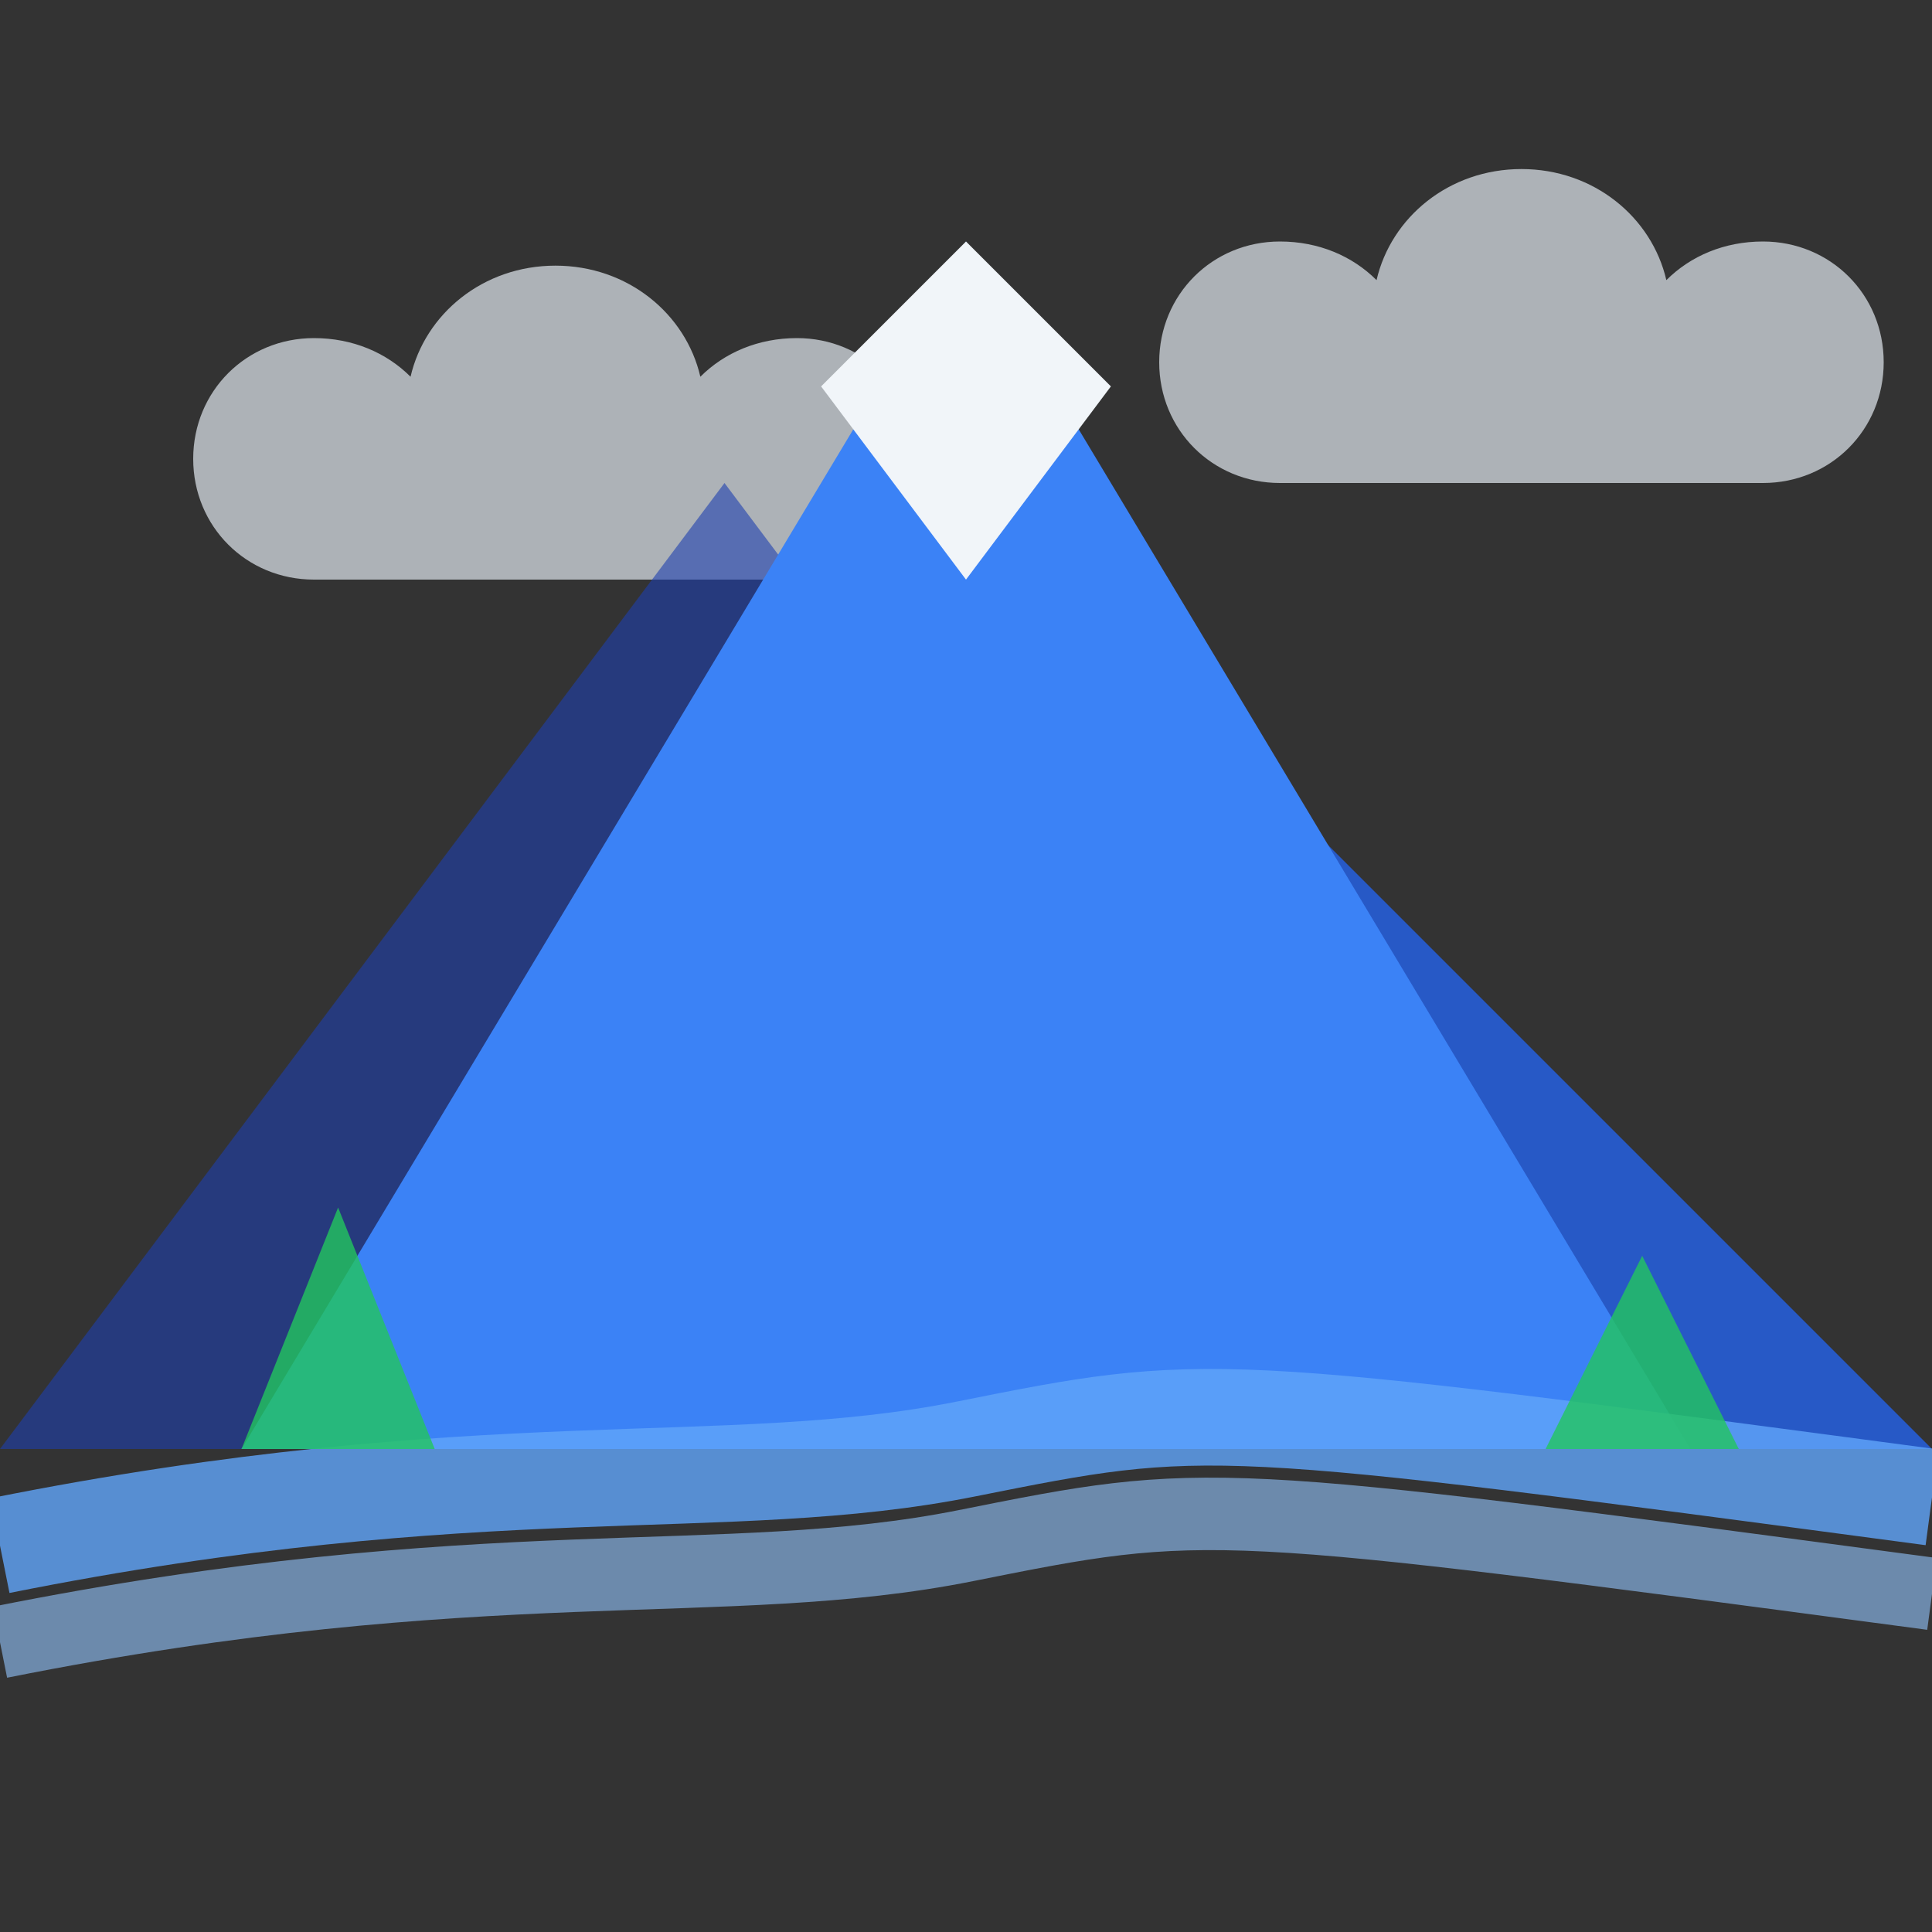 <?xml version="1.0" encoding="UTF-8" standalone="no"?>
<svg width="32" height="32" viewBox="0 0 40 40" fill="none" xmlns="http://www.w3.org/2000/svg">
  <rect x="0" y="0" width="40" height="40" fill="#333333" stroke="none"/>
  <!-- Static Clouds -->
  <g>
    <!-- First Cloud -->
    <path d="M4 9.5C4 8.1 5.1 7 6.5 7C7.3 7 8 7.3 8.5 7.8C8.8 6.5 10 5.5 11.5 5.5C13 5.5 14.2 6.5 14.5 7.8C15 7.3 15.7 7 16.5 7C17.9 7 19 8.1 19 9.5C19 10.9 17.9 12 16.5 12H6.5C5.1 12 4 10.9 4 9.5Z" 
          fill="#E2E8F0" opacity="0.7"/>
    
    <!-- Second Cloud -->
    <path d="M24 7.5C24 6.1 25.1 5 26.5 5C27.3 5 28 5.3 28.5 5.8C28.8 4.5 30 3.5 31.5 3.5C33 3.5 34.2 4.5 34.5 5.8C35 5.3 35.7 5 36.5 5C37.9 5 39 6.1 39 7.5C39 8.9 37.9 10 36.5 10H26.5C25.1 10 24 8.9 24 7.5Z" 
          fill="#E2E8F0" opacity="0.7"/>
  </g>

  <!-- Mountains -->
  <g>
    <!-- Back Mountain -->
    <path d="M0 30L15 10L30 30H0Z" fill="#1E40AF" opacity="0.6"/>
    <!-- Middle Mountain -->
    <path d="M10 30L25 15L40 30H10Z" fill="#2563EB" opacity="0.8"/>
    <!-- Front Mountain with Snow Cap -->
    <path d="M5 30L20 5L35 30H5Z" fill="#3B82F6"/>
    <path d="M17 8L20 5L23 8L20 12Z" fill="#F1F5F9"/> <!-- Snow Cap -->
  </g>

  <!-- Static River -->
  <path d="M0 32C10 30 15 31 20 30S25 29 40 31" stroke="#60A5FA" stroke-width="2" opacity="0.8"/>
  <path d="M0 34C10 32 15 33 20 32S25 31 40 33" stroke="#93C5FD" stroke-width="1.5" opacity="0.6"/>

  <!-- Trees -->
  <g>
    <path d="M5 30L7 25L9 30H5Z" fill="#22C55E" opacity="0.8"/> <!-- Left Tree -->
    <path d="M32 30L34 26L36 30H32Z" fill="#22C55E" opacity="0.8"/> <!-- Right Tree -->
  </g>
</svg>